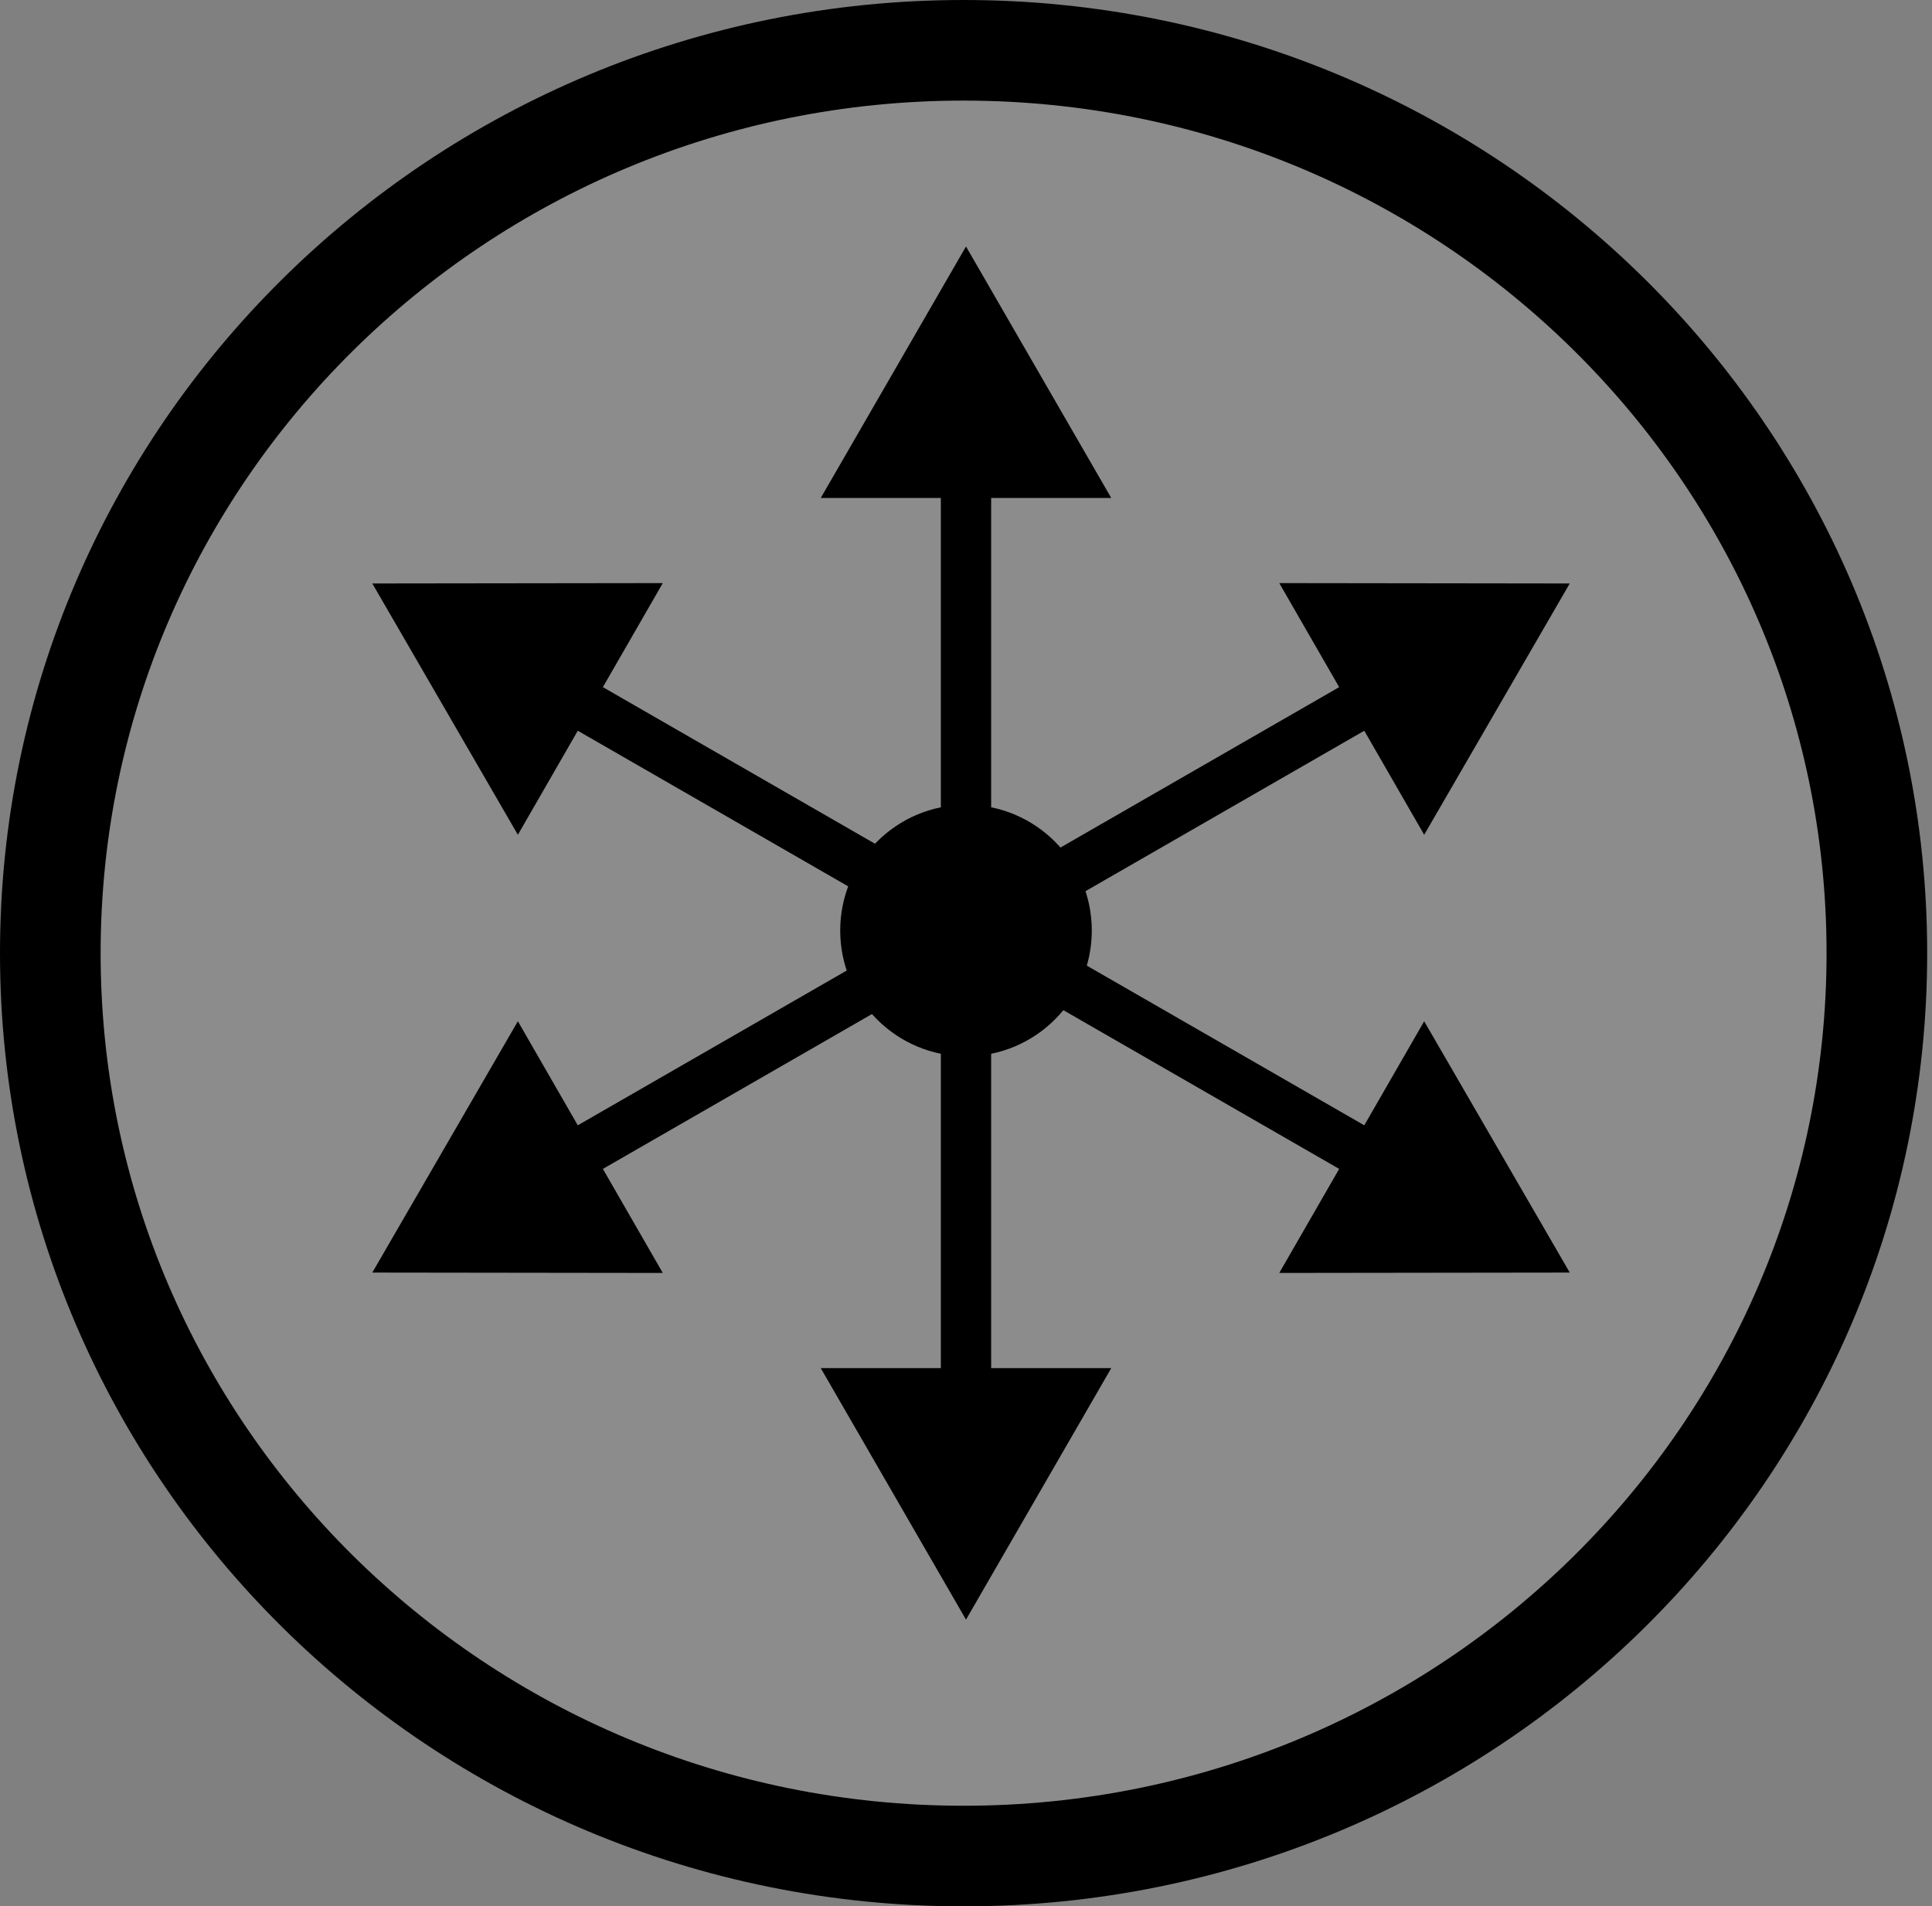 <svg width="384" height="379" viewBox="0 0 384 379" fill="none" xmlns="http://www.w3.org/2000/svg">
<rect x="0" y="0" width="384" height="379" fill="#808080" stroke="none"/>
<path d="M373.043 189.5C373.043 288.535 291.873 369 191.521 369C91.17 369 10 288.535 10 189.5C10 90.465 91.17 10 191.521 10C291.873 10 373.043 90.465 373.043 189.5Z" fill="white" fill-opacity="0.1" stroke="black" stroke-width="20"/>
<path d="M192 49L163.132 99H220.868L192 49ZM192 322L220.868 272H163.132L192 322ZM187 94V277H197V94H187Z" fill="black"/>
<path d="M312 116L254.265 115.925L283.068 165.963L312 116ZM74 253L131.735 253.075L102.932 203.037L74 253ZM270.505 134.116L110.506 226.217L115.495 234.884L275.494 142.783L270.505 134.116Z" fill="black"/>
<path d="M312 253L283.068 203.037L254.265 253.075L312 253ZM74 116L102.932 165.963L131.735 115.925L74 116ZM275.494 226.217L115.495 134.116L110.506 142.783L270.505 234.884L275.494 226.217Z" fill="black"/>
<circle cx="192" cy="185" r="25" fill="black"/>
</svg>
